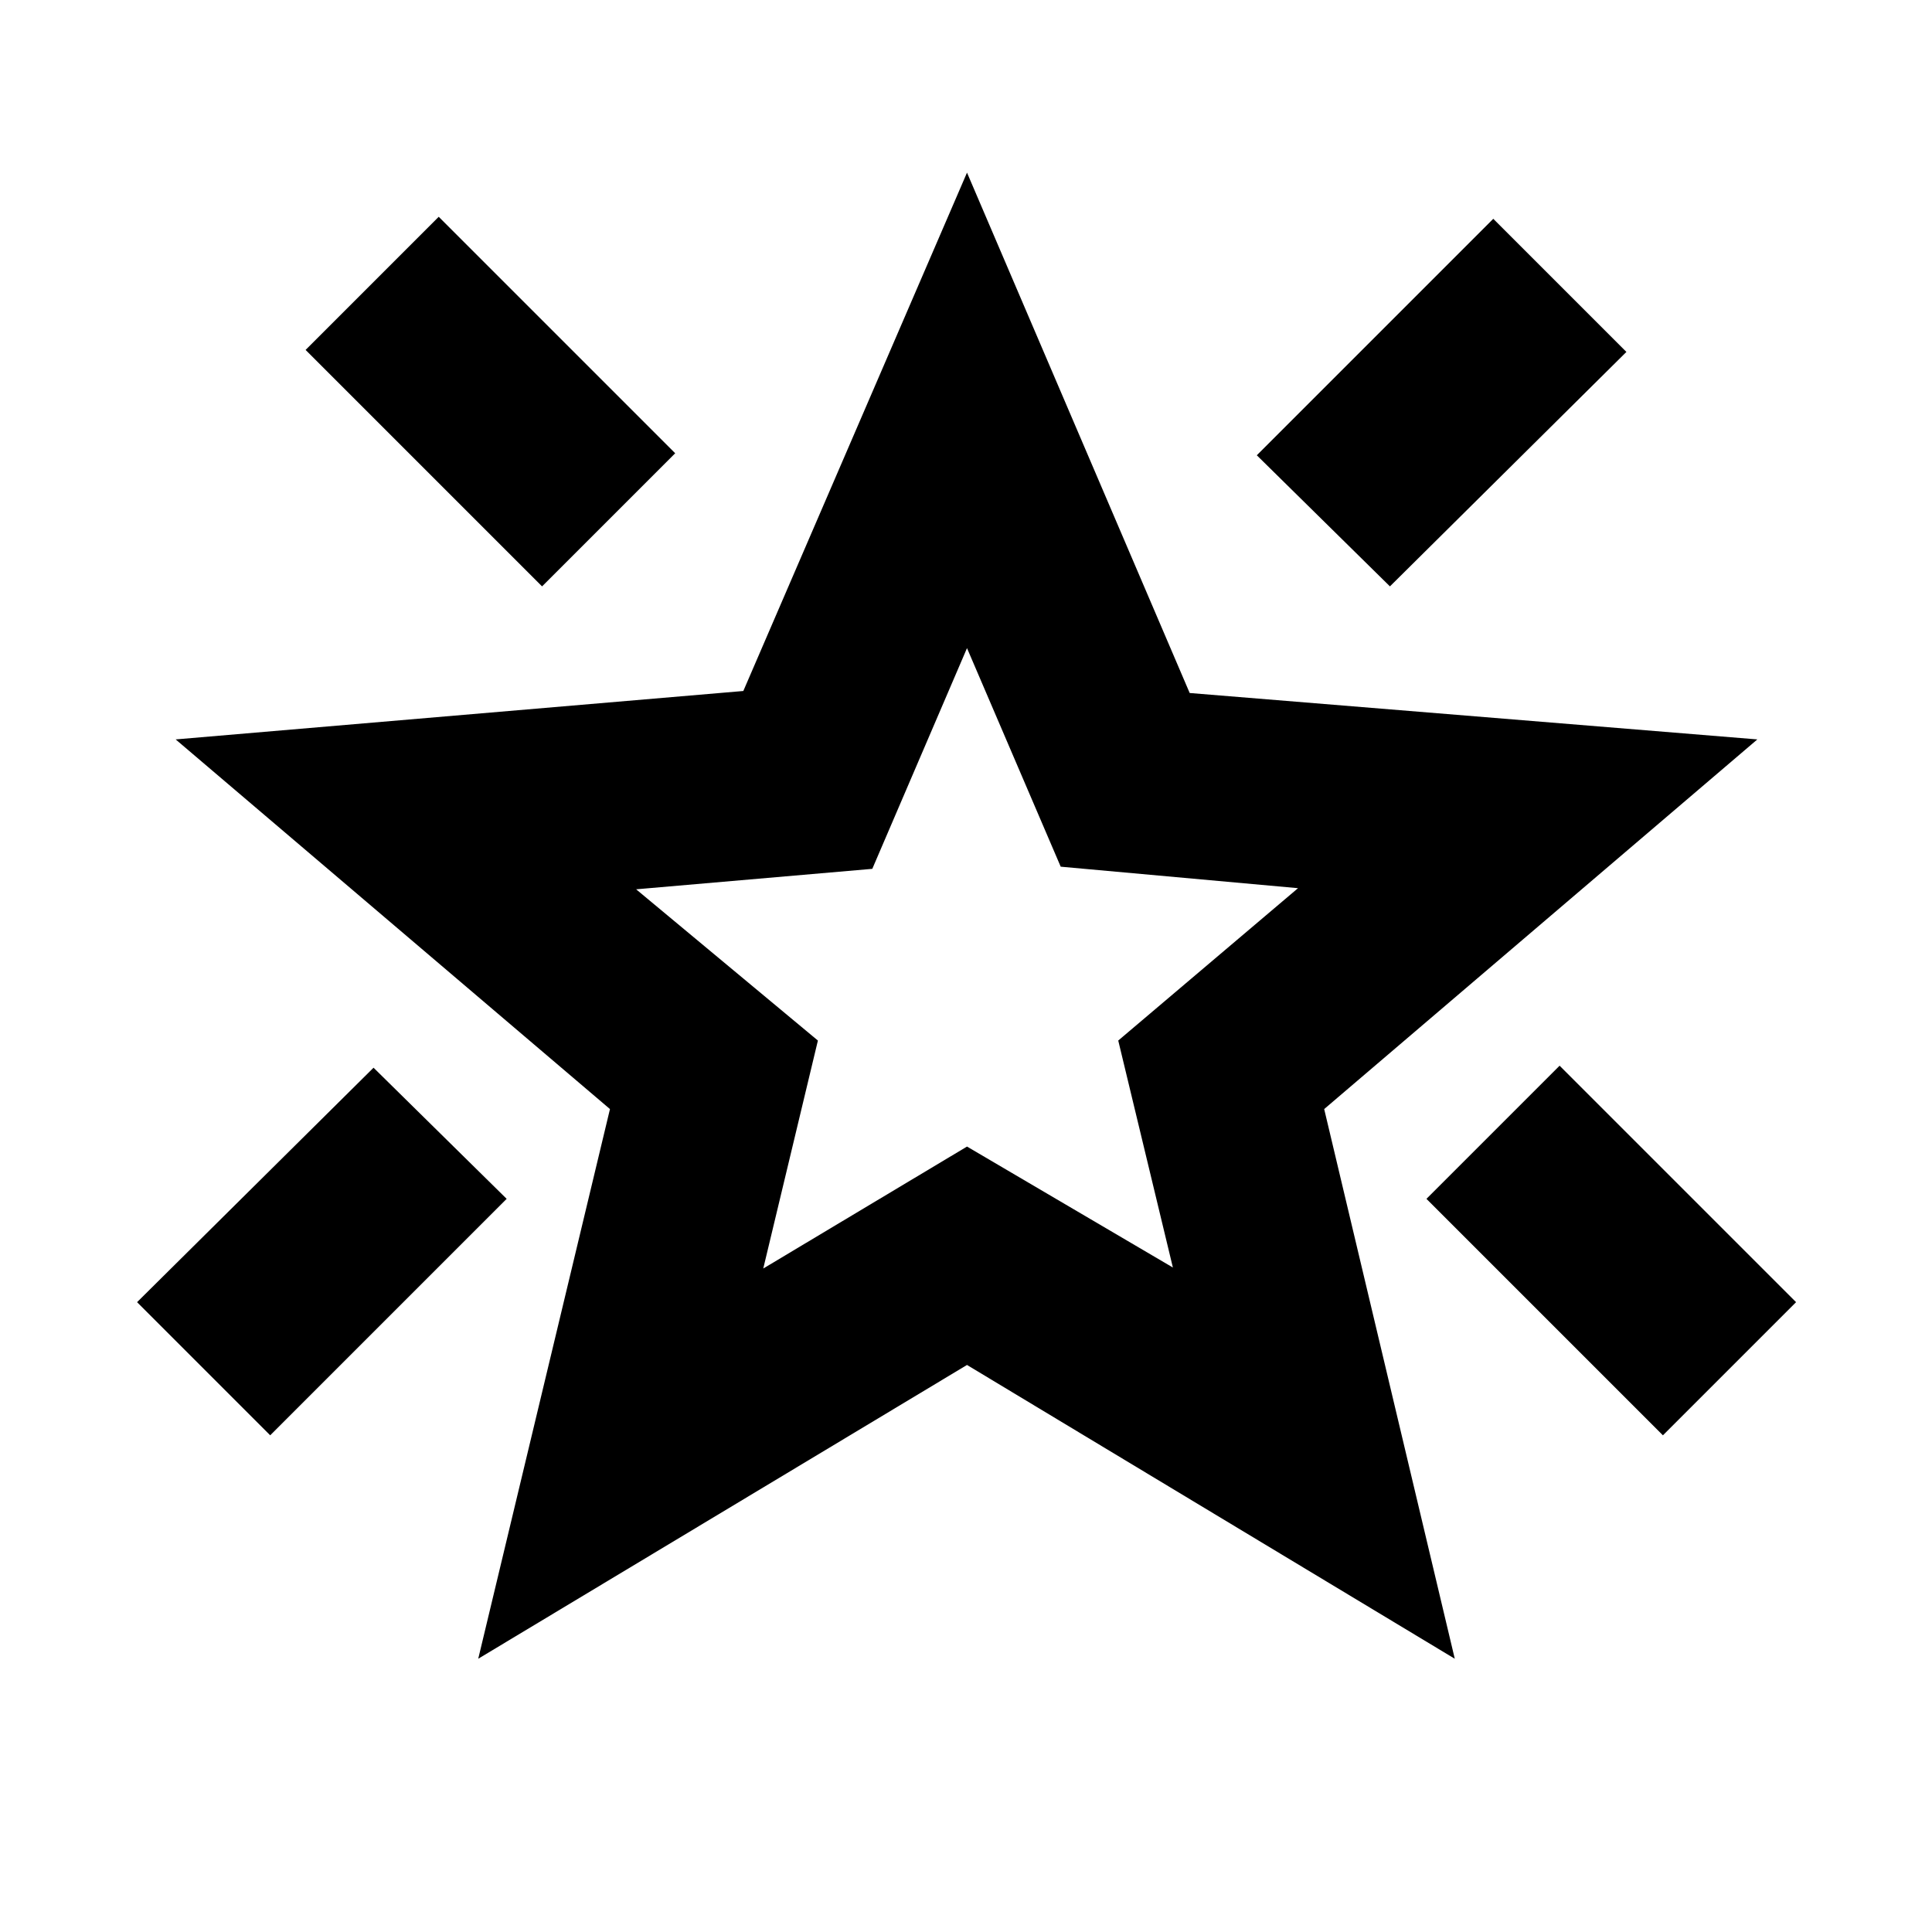 <svg xmlns="http://www.w3.org/2000/svg" height="20" viewBox="0 -960 960 960" width="20"><path d="M826.3-246.8 708.8-364.3l66.16-66.16 117.5 117.5-66.16 66.16ZM690.65-668.63l-66.15-65.15L742-851.28l66.15 66.15-117.5 116.5Zm-421.3 0-117.5-117.5L218-852.28l117.5 117.5-66.15 66.15ZM134.26-246.8l-66.15-66.16 117.5-116.5 66.15 65.16-117.5 117.5Zm245-82.88 101.24-60.6 102.3 60.1-27.15-112.78 89.33-75.71-117.92-10.68-46.56-108.6-47.06 109.67-117.35 10.17 90.32 75.15-27.15 113.28Zm-141.63 193.9 65.46-273.13L87.28-592.59l282.07-24.06L480.5-874.22l110.65 258.57 282.07 23.06-215.24 183.68 64.89 273.13L480.5-281.76 237.63-135.78Zm242.87-348.5Z"/></svg>
